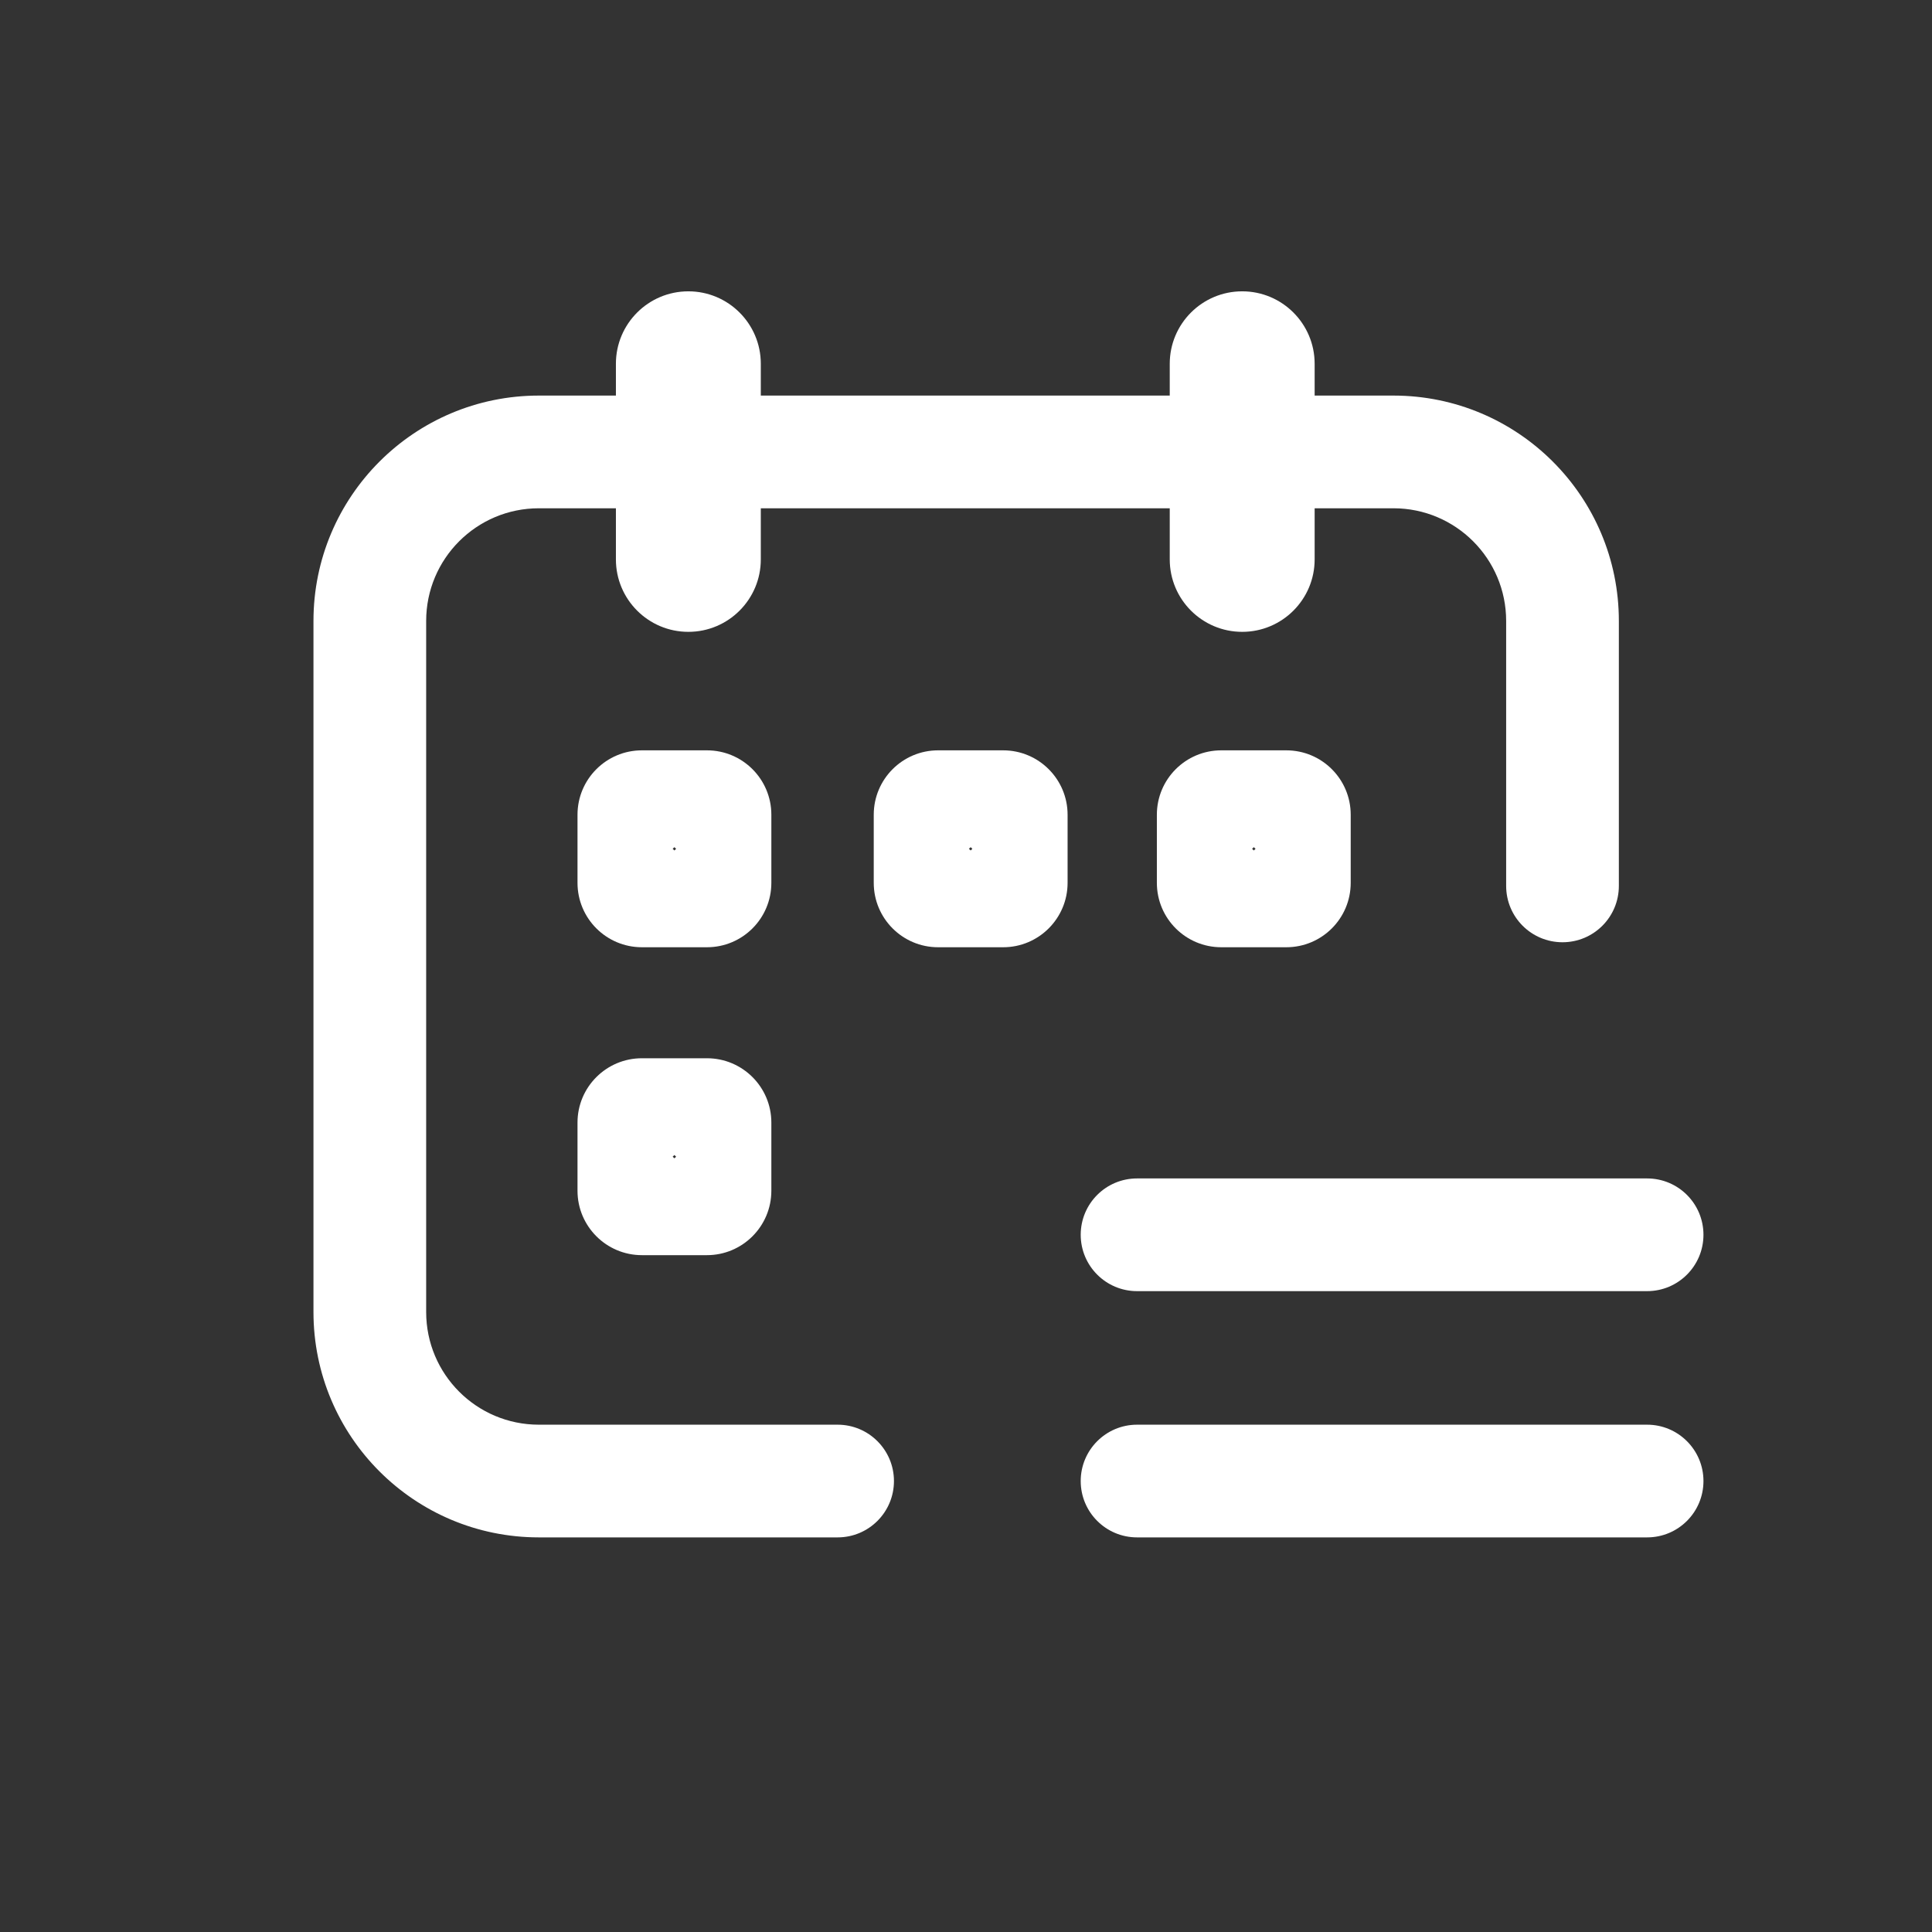 <svg width="24" height="24" viewBox="0 0 24 24" fill="none" xmlns="http://www.w3.org/2000/svg">
<rect x="0" y="0" width="24" height="24" fill="#333333" stroke="none"/>
<path d="M8.551 3.619C9.048 3.619 9.451 4.022 9.451 4.519V4.914H14.531V4.519C14.531 4.022 14.934 3.619 15.431 3.619C15.928 3.619 16.331 4.022 16.331 4.519V4.914H17.31C18.856 4.914 20.11 6.168 20.11 7.714V11.005C20.11 11.392 19.797 11.705 19.41 11.705C19.023 11.705 18.71 11.392 18.71 11.005V7.714C18.71 6.941 18.083 6.314 17.31 6.314H16.331V6.949C16.331 7.446 15.928 7.849 15.431 7.849C14.934 7.849 14.531 7.446 14.531 6.949V6.314H9.451V6.949C9.451 7.446 9.048 7.849 8.551 7.849C8.054 7.849 7.651 7.446 7.651 6.949V6.314H6.694C5.92 6.314 5.294 6.941 5.294 7.714V16.298C5.294 17.071 5.92 17.698 6.694 17.698H10.405C10.792 17.698 11.105 18.012 11.105 18.398C11.105 18.785 10.792 19.098 10.405 19.098H6.694C5.147 19.098 3.894 17.845 3.894 16.298V7.714C3.894 6.168 5.147 4.914 6.694 4.914H7.651V4.519C7.651 4.022 8.054 3.619 8.551 3.619Z" fill="white"/>
<path d="M13.425 15.339C13.425 14.952 13.738 14.639 14.125 14.639L20.461 14.639C20.848 14.639 21.161 14.952 21.161 15.339C21.161 15.725 20.848 16.039 20.461 16.039L14.125 16.039C13.738 16.039 13.425 15.725 13.425 15.339Z" fill="white"/>
<path d="M14.125 17.698C13.738 17.698 13.425 18.012 13.425 18.398C13.425 18.785 13.738 19.098 14.125 19.098L20.461 19.098C20.848 19.098 21.161 18.785 21.161 18.398C21.161 18.012 20.848 17.698 20.461 17.698L14.125 17.698Z" fill="white"/>
<path fill-rule="evenodd" clip-rule="evenodd" d="M15.171 9.321C14.729 9.321 14.371 9.679 14.371 10.121V10.967C14.371 11.409 14.729 11.767 15.171 11.767H15.979C16.421 11.767 16.779 11.409 16.779 10.967V10.121C16.779 9.679 16.421 9.321 15.979 9.321H15.171ZM15.597 10.544C15.59 10.551 15.582 10.558 15.575 10.565C15.568 10.558 15.561 10.551 15.554 10.544C15.561 10.537 15.568 10.53 15.575 10.524C15.582 10.53 15.59 10.537 15.597 10.544Z" fill="white"/>
<path fill-rule="evenodd" clip-rule="evenodd" d="M10.854 10.121C10.854 9.679 11.212 9.321 11.653 9.321H12.462C12.903 9.321 13.262 9.679 13.262 10.121V10.967C13.262 11.409 12.903 11.767 12.462 11.767H11.653C11.212 11.767 10.854 11.409 10.854 10.967V10.121ZM12.058 10.565C12.065 10.558 12.072 10.551 12.079 10.544C12.072 10.537 12.065 10.53 12.058 10.524C12.05 10.53 12.043 10.537 12.036 10.544C12.043 10.551 12.05 10.558 12.058 10.565Z" fill="white"/>
<path fill-rule="evenodd" clip-rule="evenodd" d="M7.974 9.321C7.532 9.321 7.174 9.679 7.174 10.121V10.967C7.174 11.409 7.532 11.767 7.974 11.767H8.782C9.224 11.767 9.582 11.409 9.582 10.967V10.121C9.582 9.679 9.224 9.321 8.782 9.321H7.974ZM8.399 10.544C8.392 10.551 8.385 10.558 8.378 10.565C8.371 10.558 8.363 10.551 8.356 10.544C8.363 10.537 8.371 10.53 8.378 10.524C8.385 10.53 8.392 10.537 8.399 10.544Z" fill="white"/>
<path fill-rule="evenodd" clip-rule="evenodd" d="M7.174 13.945C7.174 13.504 7.532 13.146 7.974 13.146H8.782C9.224 13.146 9.582 13.504 9.582 13.945V14.792C9.582 15.233 9.224 15.592 8.782 15.592H7.974C7.532 15.592 7.174 15.233 7.174 14.792V13.945ZM8.378 14.389C8.385 14.382 8.392 14.376 8.399 14.369C8.392 14.362 8.385 14.355 8.378 14.348C8.371 14.355 8.363 14.362 8.356 14.369C8.363 14.376 8.371 14.382 8.378 14.389Z" fill="white"/>
</svg>
